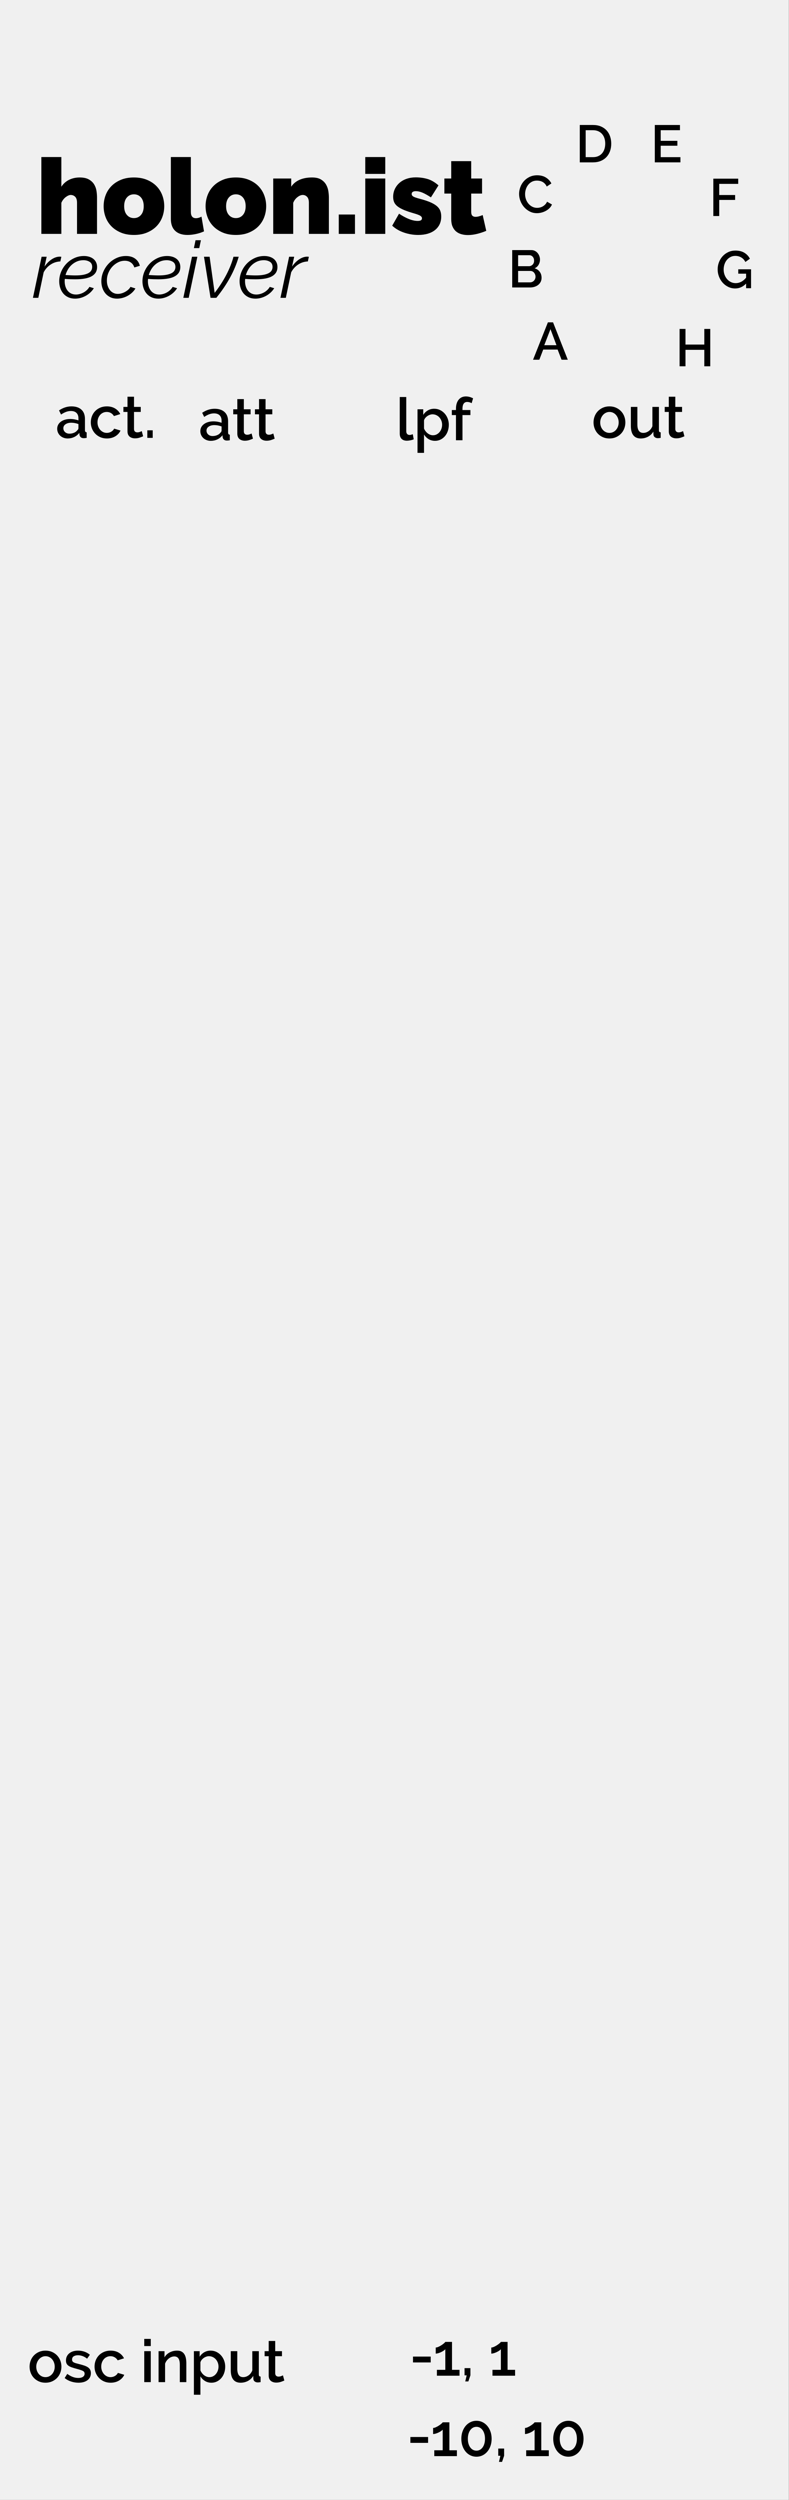 <?xml version="1.0" encoding="UTF-8" standalone="no"?>
<!DOCTYPE svg PUBLIC "-//W3C//DTD SVG 1.1//EN" "http://www.w3.org/Graphics/SVG/1.1/DTD/svg11.dtd">
<svg width="100%" height="100%" viewBox="0 0 120 380" version="1.1" xmlns="http://www.w3.org/2000/svg" xmlns:xlink="http://www.w3.org/1999/xlink" xml:space="preserve" xmlns:serif="http://www.serif.com/" style="fill-rule:evenodd;clip-rule:evenodd;stroke-linejoin:round;stroke-miterlimit:1.414;">
    <rect x="0" y="0" width="120" height="380" fill="#808080" stroke="none"/>
    <g id="Layer-1" serif:id="Layer 1" transform="matrix(1,0,0,1,15,-742.52)">
        <g id="background" transform="matrix(1.333,0,0,1,-15,5.68434e-14)">
            <rect x="0" y="742.52" width="90" height="380" style="fill:rgb(240,240,240);"/>
        </g>
        <g transform="matrix(1,0,0,1,15.218,809.442)">
            <path d="M1.845,0.09C1.617,0.09 1.406,0.053 1.211,-0.023C1.016,-0.098 0.848,-0.201 0.707,-0.333C0.566,-0.465 0.454,-0.621 0.374,-0.801C0.293,-0.981 0.252,-1.176 0.252,-1.386C0.252,-1.608 0.3,-1.809 0.396,-1.989C0.492,-2.169 0.628,-2.325 0.806,-2.457C0.983,-2.589 1.193,-2.691 1.436,-2.763C1.679,-2.835 1.947,-2.871 2.241,-2.871C2.463,-2.871 2.682,-2.852 2.898,-2.813C3.114,-2.774 3.309,-2.721 3.483,-2.655L3.483,-2.979C3.483,-3.327 3.384,-3.599 3.186,-3.794C2.988,-3.988 2.703,-4.086 2.331,-4.086C2.079,-4.086 1.832,-4.04 1.588,-3.947C1.346,-3.854 1.095,-3.72 0.837,-3.546L0.531,-4.176C1.137,-4.584 1.767,-4.788 2.421,-4.788C3.069,-4.788 3.573,-4.623 3.933,-4.293C4.293,-3.963 4.473,-3.489 4.473,-2.871L4.473,-1.17C4.473,-0.96 4.56,-0.852 4.734,-0.846L4.734,0C4.638,0.018 4.556,0.03 4.487,0.036C4.417,0.042 4.35,0.045 4.284,0.045C4.092,0.045 3.943,-0.003 3.838,-0.099C3.733,-0.195 3.669,-0.318 3.645,-0.468L3.618,-0.765C3.408,-0.489 3.149,-0.278 2.84,-0.131C2.531,0.017 2.199,0.09 1.845,0.09ZM2.115,-0.639C2.355,-0.639 2.582,-0.683 2.795,-0.77C3.008,-0.857 3.174,-0.978 3.294,-1.134C3.42,-1.242 3.483,-1.356 3.483,-1.476L3.483,-2.097C3.315,-2.163 3.137,-2.214 2.948,-2.25C2.758,-2.286 2.574,-2.304 2.394,-2.304C2.04,-2.304 1.751,-2.228 1.526,-2.075C1.301,-1.922 1.188,-1.719 1.188,-1.467C1.188,-1.233 1.275,-1.037 1.449,-0.878C1.623,-0.719 1.845,-0.639 2.115,-0.639Z" style="fill-rule:nonzero;"/>
            <path d="M8.253,-0.243C8.127,-0.183 7.953,-0.116 7.731,-0.041C7.509,0.034 7.272,0.072 7.02,0.072C6.864,0.072 6.717,0.051 6.579,0.009C6.441,-0.033 6.319,-0.096 6.215,-0.18C6.11,-0.264 6.027,-0.374 5.967,-0.509C5.907,-0.644 5.877,-0.807 5.877,-0.999L5.877,-3.942L5.256,-3.942L5.256,-4.707L5.877,-4.707L5.877,-6.255L6.867,-6.255L6.867,-4.707L7.893,-4.707L7.893,-3.942L6.867,-3.942L6.867,-1.314C6.879,-1.146 6.932,-1.025 7.025,-0.95C7.118,-0.874 7.233,-0.837 7.371,-0.837C7.509,-0.837 7.641,-0.861 7.767,-0.909C7.893,-0.957 7.986,-0.996 8.046,-1.026L8.253,-0.243Z" style="fill-rule:nonzero;"/>
            <path d="M11.556,-0.243C11.43,-0.183 11.256,-0.116 11.034,-0.041C10.812,0.034 10.575,0.072 10.323,0.072C10.167,0.072 10.02,0.051 9.882,0.009C9.744,-0.033 9.623,-0.096 9.518,-0.18C9.413,-0.264 9.33,-0.374 9.27,-0.509C9.21,-0.644 9.18,-0.807 9.18,-0.999L9.18,-3.942L8.559,-3.942L8.559,-4.707L9.18,-4.707L9.18,-6.255L10.17,-6.255L10.17,-4.707L11.196,-4.707L11.196,-3.942L10.17,-3.942L10.17,-1.314C10.182,-1.146 10.235,-1.025 10.328,-0.95C10.421,-0.874 10.536,-0.837 10.674,-0.837C10.812,-0.837 10.944,-0.861 11.07,-0.909C11.196,-0.957 11.289,-0.996 11.349,-1.026L11.556,-0.243Z" style="fill-rule:nonzero;"/>
        </g>
        <g transform="matrix(1,0,0,1,-18,742.52)">
            <path d="M9.33,39.023L10.098,39.023L9.774,40.523C10.086,40.067 10.44,39.705 10.836,39.437C11.232,39.169 11.634,39.027 12.042,39.011C12.106,39.011 12.16,39.013 12.204,39.017C12.248,39.021 12.29,39.027 12.33,39.035L12.174,39.743C11.654,39.759 11.17,39.911 10.722,40.199C10.274,40.487 9.914,40.883 9.642,41.387L8.826,45.275L8.01,45.275L9.33,39.023Z" style="fill-rule:nonzero;"/>
            <path d="M14.418,45.395C14.034,45.395 13.692,45.327 13.392,45.191C13.092,45.055 12.84,44.867 12.636,44.627C12.432,44.387 12.276,44.107 12.168,43.787C12.06,43.467 12.006,43.123 12.006,42.755C12.006,42.259 12.102,41.781 12.294,41.321C12.486,40.861 12.75,40.453 13.086,40.097C13.422,39.741 13.82,39.455 14.28,39.239C14.74,39.023 15.238,38.915 15.774,38.915C16.046,38.915 16.304,38.951 16.548,39.023C16.792,39.095 17.004,39.201 17.184,39.341C17.364,39.481 17.506,39.657 17.61,39.869C17.714,40.081 17.766,40.323 17.766,40.595C17.766,41.211 17.494,41.675 16.95,41.987C16.406,42.299 15.566,42.455 14.43,42.455C14.206,42.455 13.964,42.451 13.704,42.443C13.444,42.435 13.162,42.419 12.858,42.395C12.85,42.459 12.844,42.519 12.84,42.575C12.836,42.631 12.834,42.687 12.834,42.743C12.834,43.015 12.87,43.273 12.942,43.517C13.014,43.761 13.122,43.977 13.266,44.165C13.41,44.353 13.59,44.501 13.806,44.609C14.022,44.717 14.274,44.771 14.562,44.771C14.754,44.771 14.95,44.743 15.15,44.687C15.35,44.631 15.54,44.553 15.72,44.453C15.9,44.353 16.066,44.231 16.218,44.087C16.37,43.943 16.498,43.783 16.602,43.607L17.274,43.811C17.13,44.043 16.954,44.257 16.746,44.453C16.538,44.649 16.308,44.817 16.056,44.957C15.804,45.097 15.54,45.205 15.264,45.281C14.988,45.357 14.706,45.395 14.418,45.395ZM15.69,39.551C15.33,39.551 15.002,39.615 14.706,39.743C14.41,39.871 14.146,40.039 13.914,40.247C13.682,40.455 13.486,40.695 13.326,40.967C13.166,41.239 13.046,41.519 12.966,41.807C13.254,41.823 13.52,41.837 13.764,41.849C14.008,41.861 14.242,41.867 14.466,41.867C14.938,41.867 15.338,41.835 15.666,41.771C15.994,41.707 16.258,41.619 16.458,41.507C16.658,41.395 16.802,41.259 16.89,41.099C16.978,40.939 17.022,40.767 17.022,40.583C17.022,40.223 16.89,39.961 16.626,39.797C16.362,39.633 16.05,39.551 15.69,39.551Z" style="fill-rule:nonzero;"/>
            <path d="M20.79,45.395C20.422,45.395 20.09,45.325 19.794,45.185C19.498,45.045 19.248,44.855 19.044,44.615C18.84,44.375 18.684,44.095 18.576,43.775C18.468,43.455 18.414,43.115 18.414,42.755C18.414,42.251 18.514,41.767 18.714,41.303C18.914,40.839 19.184,40.429 19.524,40.073C19.864,39.717 20.26,39.435 20.712,39.227C21.164,39.019 21.646,38.915 22.158,38.915C22.726,38.915 23.192,39.049 23.556,39.317C23.92,39.585 24.158,39.947 24.27,40.403L23.43,40.655C23.334,40.335 23.158,40.085 22.902,39.905C22.646,39.725 22.338,39.635 21.978,39.635C21.626,39.635 21.288,39.715 20.964,39.875C20.64,40.035 20.35,40.251 20.094,40.523C19.838,40.795 19.634,41.115 19.482,41.483C19.33,41.851 19.254,42.239 19.254,42.647C19.254,42.935 19.294,43.201 19.374,43.445C19.454,43.689 19.566,43.903 19.71,44.087C19.854,44.271 20.028,44.415 20.232,44.519C20.436,44.623 20.662,44.675 20.91,44.675C21.102,44.675 21.296,44.647 21.492,44.591C21.688,44.535 21.874,44.457 22.05,44.357C22.226,44.257 22.384,44.143 22.524,44.015C22.664,43.887 22.77,43.751 22.842,43.607L23.598,43.847C23.47,44.071 23.306,44.277 23.106,44.465C22.906,44.653 22.682,44.817 22.434,44.957C22.186,45.097 21.922,45.205 21.642,45.281C21.362,45.357 21.078,45.395 20.79,45.395Z" style="fill-rule:nonzero;"/>
            <path d="M27.078,45.395C26.694,45.395 26.352,45.327 26.052,45.191C25.752,45.055 25.5,44.867 25.296,44.627C25.092,44.387 24.936,44.107 24.828,43.787C24.72,43.467 24.666,43.123 24.666,42.755C24.666,42.259 24.762,41.781 24.954,41.321C25.146,40.861 25.41,40.453 25.746,40.097C26.082,39.741 26.48,39.455 26.94,39.239C27.4,39.023 27.898,38.915 28.434,38.915C28.706,38.915 28.964,38.951 29.208,39.023C29.452,39.095 29.664,39.201 29.844,39.341C30.024,39.481 30.166,39.657 30.27,39.869C30.374,40.081 30.426,40.323 30.426,40.595C30.426,41.211 30.154,41.675 29.61,41.987C29.066,42.299 28.226,42.455 27.09,42.455C26.866,42.455 26.624,42.451 26.364,42.443C26.104,42.435 25.822,42.419 25.518,42.395C25.51,42.459 25.504,42.519 25.5,42.575C25.496,42.631 25.494,42.687 25.494,42.743C25.494,43.015 25.53,43.273 25.602,43.517C25.674,43.761 25.782,43.977 25.926,44.165C26.07,44.353 26.25,44.501 26.466,44.609C26.682,44.717 26.934,44.771 27.222,44.771C27.414,44.771 27.61,44.743 27.81,44.687C28.01,44.631 28.2,44.553 28.38,44.453C28.56,44.353 28.726,44.231 28.878,44.087C29.03,43.943 29.158,43.783 29.262,43.607L29.934,43.811C29.79,44.043 29.614,44.257 29.406,44.453C29.198,44.649 28.968,44.817 28.716,44.957C28.464,45.097 28.2,45.205 27.924,45.281C27.648,45.357 27.366,45.395 27.078,45.395ZM28.35,39.551C27.99,39.551 27.662,39.615 27.366,39.743C27.07,39.871 26.806,40.039 26.574,40.247C26.342,40.455 26.146,40.695 25.986,40.967C25.826,41.239 25.706,41.519 25.626,41.807C25.914,41.823 26.18,41.837 26.424,41.849C26.668,41.861 26.902,41.867 27.126,41.867C27.598,41.867 27.998,41.835 28.326,41.771C28.654,41.707 28.918,41.619 29.118,41.507C29.318,41.395 29.462,41.259 29.55,41.099C29.638,40.939 29.682,40.767 29.682,40.583C29.682,40.223 29.55,39.961 29.286,39.797C29.022,39.633 28.71,39.551 28.35,39.551Z" style="fill-rule:nonzero;"/>
            <path d="M32.202,39.023L33.018,39.023L31.698,45.275L30.882,45.275L32.202,39.023ZM32.742,36.515L33.558,36.515L33.306,37.715L32.49,37.715L32.742,36.515Z" style="fill-rule:nonzero;"/>
            <path d="M34.026,39.023L34.878,39.023L35.646,44.519C36.342,43.623 36.934,42.707 37.422,41.771C37.91,40.835 38.274,39.919 38.514,39.023L39.306,39.023C38.706,41.127 37.57,43.211 35.898,45.275L35.022,45.275L34.026,39.023Z" style="fill-rule:nonzero;"/>
            <path d="M41.85,45.395C41.466,45.395 41.124,45.327 40.824,45.191C40.524,45.055 40.272,44.867 40.068,44.627C39.864,44.387 39.708,44.107 39.6,43.787C39.492,43.467 39.438,43.123 39.438,42.755C39.438,42.259 39.534,41.781 39.726,41.321C39.918,40.861 40.182,40.453 40.518,40.097C40.854,39.741 41.252,39.455 41.712,39.239C42.172,39.023 42.67,38.915 43.206,38.915C43.478,38.915 43.736,38.951 43.98,39.023C44.224,39.095 44.436,39.201 44.616,39.341C44.796,39.481 44.938,39.657 45.042,39.869C45.146,40.081 45.198,40.323 45.198,40.595C45.198,41.211 44.926,41.675 44.382,41.987C43.838,42.299 42.998,42.455 41.862,42.455C41.638,42.455 41.396,42.451 41.136,42.443C40.876,42.435 40.594,42.419 40.29,42.395C40.282,42.459 40.276,42.519 40.272,42.575C40.268,42.631 40.266,42.687 40.266,42.743C40.266,43.015 40.302,43.273 40.374,43.517C40.446,43.761 40.554,43.977 40.698,44.165C40.842,44.353 41.022,44.501 41.238,44.609C41.454,44.717 41.706,44.771 41.994,44.771C42.186,44.771 42.382,44.743 42.582,44.687C42.782,44.631 42.972,44.553 43.152,44.453C43.332,44.353 43.498,44.231 43.65,44.087C43.802,43.943 43.93,43.783 44.034,43.607L44.706,43.811C44.562,44.043 44.386,44.257 44.178,44.453C43.97,44.649 43.74,44.817 43.488,44.957C43.236,45.097 42.972,45.205 42.696,45.281C42.42,45.357 42.138,45.395 41.85,45.395ZM43.122,39.551C42.762,39.551 42.434,39.615 42.138,39.743C41.842,39.871 41.578,40.039 41.346,40.247C41.114,40.455 40.918,40.695 40.758,40.967C40.598,41.239 40.478,41.519 40.398,41.807C40.686,41.823 40.952,41.837 41.196,41.849C41.44,41.861 41.674,41.867 41.898,41.867C42.37,41.867 42.77,41.835 43.098,41.771C43.426,41.707 43.69,41.619 43.89,41.507C44.09,41.395 44.234,41.259 44.322,41.099C44.41,40.939 44.454,40.767 44.454,40.583C44.454,40.223 44.322,39.961 44.058,39.797C43.794,39.633 43.482,39.551 43.122,39.551Z" style="fill-rule:nonzero;"/>
            <path d="M46.974,39.023L47.742,39.023L47.418,40.523C47.73,40.067 48.084,39.705 48.48,39.437C48.876,39.169 49.278,39.027 49.686,39.011C49.75,39.011 49.804,39.013 49.848,39.017C49.892,39.021 49.934,39.027 49.974,39.035L49.818,39.743C49.298,39.759 48.814,39.911 48.366,40.199C47.918,40.487 47.558,40.883 47.286,41.387L46.47,45.275L45.654,45.275L46.974,39.023Z" style="fill-rule:nonzero;"/>
        </g>
        <g transform="matrix(1,0,0,1,-23.255,757.663)">
            <path d="M23.01,20.41L19.97,20.41L19.97,15.674C19.97,15.258 19.876,14.956 19.69,14.77C19.503,14.583 19.271,14.49 18.994,14.49C18.898,14.49 18.783,14.519 18.65,14.578C18.516,14.636 18.383,14.716 18.25,14.818C18.116,14.919 17.991,15.044 17.874,15.194C17.756,15.343 17.66,15.508 17.586,15.69L17.586,20.41L14.546,20.41L14.546,8.73L17.586,8.73L17.586,13.242C17.884,12.783 18.274,12.434 18.754,12.194C19.234,11.954 19.772,11.834 20.37,11.834C20.956,11.834 21.426,11.935 21.778,12.138C22.13,12.34 22.396,12.594 22.578,12.898C22.759,13.202 22.876,13.53 22.93,13.882C22.983,14.234 23.01,14.564 23.01,14.874L23.01,20.41Z" style="fill-rule:nonzero;"/>
            <path d="M28.626,20.57C27.868,20.57 27.204,20.45 26.634,20.21C26.063,19.97 25.583,19.65 25.194,19.25C24.804,18.85 24.511,18.386 24.314,17.858C24.116,17.33 24.018,16.778 24.018,16.202C24.018,15.626 24.116,15.074 24.314,14.546C24.511,14.018 24.804,13.554 25.194,13.154C25.583,12.754 26.063,12.434 26.634,12.194C27.204,11.954 27.868,11.834 28.626,11.834C29.372,11.834 30.034,11.954 30.61,12.194C31.186,12.434 31.668,12.754 32.058,13.154C32.447,13.554 32.74,14.018 32.938,14.546C33.135,15.074 33.234,15.626 33.234,16.202C33.234,16.778 33.135,17.33 32.938,17.858C32.74,18.386 32.447,18.85 32.058,19.25C31.668,19.65 31.186,19.97 30.61,20.21C30.034,20.45 29.372,20.57 28.626,20.57ZM27.138,16.202C27.138,16.767 27.276,17.21 27.554,17.53C27.831,17.85 28.188,18.01 28.626,18.01C29.063,18.01 29.42,17.85 29.698,17.53C29.975,17.21 30.114,16.767 30.114,16.202C30.114,15.636 29.975,15.194 29.698,14.874C29.42,14.554 29.063,14.394 28.626,14.394C28.188,14.394 27.831,14.554 27.554,14.874C27.276,15.194 27.138,15.636 27.138,16.202Z" style="fill-rule:nonzero;"/>
            <path d="M34.242,8.73L37.282,8.73L37.282,17.066C37.282,17.706 37.543,18.026 38.066,18.026C38.194,18.026 38.332,18.004 38.482,17.962C38.631,17.919 38.77,17.86 38.898,17.786L39.282,20.026C38.919,20.196 38.511,20.33 38.058,20.426C37.604,20.522 37.175,20.57 36.77,20.57C35.959,20.57 35.335,20.362 34.898,19.946C34.46,19.53 34.242,18.927 34.242,18.138L34.242,8.73Z" style="fill-rule:nonzero;"/>
            <path d="M44.13,20.57C43.372,20.57 42.708,20.45 42.138,20.21C41.567,19.97 41.087,19.65 40.698,19.25C40.308,18.85 40.015,18.386 39.818,17.858C39.62,17.33 39.522,16.778 39.522,16.202C39.522,15.626 39.62,15.074 39.818,14.546C40.015,14.018 40.308,13.554 40.698,13.154C41.087,12.754 41.567,12.434 42.138,12.194C42.708,11.954 43.372,11.834 44.13,11.834C44.876,11.834 45.538,11.954 46.114,12.194C46.69,12.434 47.172,12.754 47.562,13.154C47.951,13.554 48.244,14.018 48.442,14.546C48.639,15.074 48.738,15.626 48.738,16.202C48.738,16.778 48.639,17.33 48.442,17.858C48.244,18.386 47.951,18.85 47.562,19.25C47.172,19.65 46.69,19.97 46.114,20.21C45.538,20.45 44.876,20.57 44.13,20.57ZM42.642,16.202C42.642,16.767 42.78,17.21 43.058,17.53C43.335,17.85 43.692,18.01 44.13,18.01C44.567,18.01 44.924,17.85 45.202,17.53C45.479,17.21 45.618,16.767 45.618,16.202C45.618,15.636 45.479,15.194 45.202,14.874C44.924,14.554 44.567,14.394 44.13,14.394C43.692,14.394 43.335,14.554 43.058,14.874C42.78,15.194 42.642,15.636 42.642,16.202Z" style="fill-rule:nonzero;"/>
            <path d="M58.274,20.41L55.234,20.41L55.234,15.674C55.234,15.258 55.14,14.956 54.954,14.77C54.767,14.583 54.551,14.49 54.306,14.49C54.05,14.49 53.778,14.602 53.49,14.826C53.202,15.05 52.988,15.338 52.85,15.69L52.85,20.41L49.81,20.41L49.81,11.994L52.546,11.994L52.546,13.242C52.844,12.783 53.263,12.434 53.802,12.194C54.34,11.954 54.978,11.834 55.714,11.834C56.29,11.834 56.746,11.938 57.082,12.146C57.418,12.354 57.674,12.612 57.85,12.922C58.026,13.231 58.14,13.562 58.194,13.914C58.247,14.266 58.274,14.586 58.274,14.874L58.274,20.41Z" style="fill-rule:nonzero;"/>
            <rect x="59.778" y="17.466" width="2.464" height="2.944"/>
            <path d="M63.81,20.41L63.81,11.994L66.85,11.994L66.85,20.41L63.81,20.41ZM63.81,11.29L63.81,8.73L66.85,8.73L66.85,11.29L63.81,11.29Z" style="fill-rule:nonzero;"/>
            <path d="M71.858,20.57C71.122,20.57 70.402,20.45 69.698,20.21C68.994,19.97 68.396,19.62 67.906,19.162L68.946,17.338C69.468,17.69 69.972,17.962 70.458,18.154C70.943,18.346 71.388,18.442 71.794,18.442C72.22,18.442 72.434,18.308 72.434,18.042C72.434,17.892 72.351,17.764 72.186,17.658C72.02,17.551 71.698,17.428 71.218,17.29C70.62,17.119 70.122,16.951 69.722,16.786C69.322,16.62 68.996,16.442 68.746,16.25C68.495,16.058 68.316,15.844 68.21,15.61C68.103,15.375 68.05,15.098 68.05,14.778C68.05,14.351 68.135,13.956 68.306,13.594C68.476,13.231 68.714,12.916 69.018,12.65C69.322,12.383 69.684,12.178 70.106,12.034C70.527,11.89 70.988,11.818 71.49,11.818C72.108,11.818 72.698,11.898 73.258,12.058C73.818,12.218 74.38,12.543 74.946,13.034L73.794,14.858C73.271,14.516 72.834,14.274 72.482,14.13C72.13,13.986 71.799,13.914 71.49,13.914C71.308,13.914 71.159,13.948 71.042,14.018C70.924,14.087 70.866,14.196 70.866,14.346C70.866,14.506 70.951,14.636 71.122,14.738C71.292,14.839 71.628,14.954 72.13,15.082C72.738,15.242 73.25,15.41 73.666,15.586C74.082,15.762 74.415,15.954 74.666,16.162C74.916,16.37 75.095,16.604 75.202,16.866C75.308,17.127 75.362,17.428 75.362,17.77C75.362,18.207 75.282,18.596 75.122,18.938C74.962,19.279 74.73,19.572 74.426,19.818C74.122,20.063 73.754,20.25 73.322,20.378C72.89,20.506 72.402,20.57 71.858,20.57Z" style="fill-rule:nonzero;"/>
            <path d="M82.21,19.946C81.783,20.127 81.327,20.279 80.842,20.402C80.356,20.524 79.879,20.586 79.41,20.586C79.068,20.586 78.743,20.543 78.434,20.458C78.124,20.372 77.855,20.234 77.626,20.042C77.396,19.85 77.215,19.599 77.082,19.29C76.948,18.98 76.882,18.596 76.882,18.138L76.882,14.282L75.842,14.282L75.842,11.994L76.882,11.994L76.882,9.354L79.922,9.354L79.922,11.994L81.57,11.994L81.57,14.282L79.922,14.282L79.922,17.066C79.922,17.343 79.98,17.538 80.098,17.65C80.215,17.762 80.375,17.818 80.578,17.818C80.727,17.818 80.898,17.794 81.09,17.746C81.282,17.698 81.474,17.631 81.666,17.546L82.21,19.946Z" style="fill-rule:nonzero;"/>
        </g>
        <g transform="matrix(1,0,0,1,-14,723.336)">
            <path d="M9.292,85.834C9.064,85.834 8.852,85.797 8.657,85.722C8.462,85.647 8.294,85.543 8.153,85.411C8.012,85.279 7.901,85.123 7.82,84.943C7.739,84.763 7.699,84.568 7.699,84.358C7.699,84.136 7.747,83.935 7.843,83.755C7.939,83.575 8.075,83.419 8.252,83.287C8.429,83.155 8.639,83.053 8.882,82.981C9.125,82.909 9.394,82.873 9.688,82.873C9.91,82.873 10.129,82.893 10.345,82.932C10.561,82.971 10.756,83.023 10.93,83.089L10.93,82.765C10.93,82.417 10.831,82.146 10.633,81.951C10.435,81.756 10.15,81.658 9.778,81.658C9.526,81.658 9.278,81.705 9.035,81.798C8.792,81.891 8.542,82.024 8.284,82.198L7.978,81.568C8.584,81.16 9.214,80.956 9.868,80.956C10.516,80.956 11.02,81.121 11.38,81.451C11.74,81.781 11.92,82.255 11.92,82.873L11.92,84.574C11.92,84.784 12.007,84.892 12.181,84.898L12.181,85.744C12.085,85.762 12.002,85.774 11.933,85.78C11.864,85.786 11.797,85.789 11.731,85.789C11.539,85.789 11.39,85.741 11.285,85.645C11.18,85.549 11.116,85.426 11.092,85.276L11.065,84.979C10.855,85.255 10.595,85.467 10.286,85.614C9.977,85.761 9.646,85.834 9.292,85.834ZM9.562,85.105C9.802,85.105 10.028,85.062 10.241,84.975C10.454,84.888 10.621,84.766 10.741,84.61C10.867,84.502 10.93,84.388 10.93,84.268L10.93,83.647C10.762,83.581 10.583,83.53 10.394,83.494C10.205,83.458 10.021,83.44 9.841,83.44C9.487,83.44 9.197,83.517 8.972,83.67C8.747,83.823 8.635,84.025 8.635,84.277C8.635,84.511 8.722,84.708 8.896,84.867C9.07,85.026 9.292,85.105 9.562,85.105Z" style="fill-rule:nonzero;"/>
            <path d="M12.811,83.386C12.811,83.056 12.868,82.744 12.982,82.45C13.096,82.156 13.259,81.898 13.472,81.676C13.685,81.454 13.942,81.279 14.242,81.15C14.542,81.021 14.878,80.956 15.25,80.956C15.736,80.956 16.154,81.063 16.505,81.276C16.856,81.489 17.119,81.772 17.293,82.126L16.33,82.432C16.216,82.234 16.063,82.08 15.871,81.969C15.679,81.858 15.466,81.802 15.232,81.802C15.034,81.802 14.849,81.841 14.678,81.919C14.507,81.997 14.359,82.107 14.233,82.248C14.107,82.389 14.008,82.555 13.936,82.747C13.864,82.939 13.828,83.152 13.828,83.386C13.828,83.614 13.865,83.826 13.94,84.021C14.015,84.216 14.117,84.385 14.246,84.529C14.375,84.673 14.525,84.786 14.696,84.867C14.867,84.948 15.049,84.988 15.241,84.988C15.361,84.988 15.481,84.972 15.601,84.939C15.721,84.906 15.83,84.859 15.929,84.799C16.028,84.739 16.115,84.67 16.19,84.592C16.265,84.514 16.321,84.43 16.357,84.34L17.329,84.628C17.173,84.982 16.912,85.272 16.546,85.497C16.18,85.722 15.748,85.834 15.25,85.834C14.884,85.834 14.551,85.768 14.251,85.636C13.951,85.504 13.694,85.326 13.481,85.101C13.268,84.876 13.103,84.616 12.986,84.322C12.869,84.028 12.811,83.716 12.811,83.386Z" style="fill-rule:nonzero;"/>
            <path d="M20.767,85.501C20.641,85.561 20.467,85.629 20.245,85.704C20.023,85.779 19.786,85.816 19.534,85.816C19.378,85.816 19.231,85.795 19.093,85.753C18.955,85.711 18.833,85.648 18.728,85.564C18.623,85.48 18.541,85.371 18.481,85.236C18.421,85.101 18.391,84.937 18.391,84.745L18.391,81.802L17.77,81.802L17.77,81.037L18.391,81.037L18.391,79.489L19.381,79.489L19.381,81.037L20.407,81.037L20.407,81.802L19.381,81.802L19.381,84.43C19.393,84.598 19.445,84.72 19.538,84.795C19.631,84.87 19.747,84.907 19.885,84.907C20.023,84.907 20.155,84.883 20.281,84.835C20.407,84.787 20.5,84.748 20.56,84.718L20.767,85.501Z" style="fill-rule:nonzero;"/>
            <rect x="21.406" y="84.592" width="0.819" height="1.152"/>
        </g>
        <g transform="matrix(1,0,0,1,56.222,689.132)">
            <path d="M7.727,82.864C7.727,82.523 7.788,82.183 7.911,81.844C8.033,81.505 8.213,81.201 8.451,80.932C8.688,80.663 8.977,80.445 9.319,80.28C9.66,80.115 10.047,80.032 10.479,80.032C10.996,80.032 11.439,80.147 11.807,80.376C12.175,80.605 12.452,80.904 12.639,81.272L11.935,81.744C11.855,81.573 11.759,81.429 11.647,81.312C11.535,81.195 11.412,81.101 11.279,81.032C11.145,80.963 11.007,80.913 10.863,80.884C10.719,80.855 10.58,80.84 10.447,80.84C10.148,80.84 9.887,80.9 9.663,81.02C9.439,81.14 9.251,81.299 9.099,81.496C8.947,81.693 8.832,81.915 8.755,82.16C8.677,82.405 8.639,82.651 8.639,82.896C8.639,83.173 8.684,83.437 8.775,83.688C8.865,83.939 8.992,84.16 9.155,84.352C9.317,84.544 9.511,84.697 9.735,84.812C9.959,84.927 10.204,84.984 10.471,84.984C10.609,84.984 10.752,84.967 10.899,84.932C11.045,84.897 11.187,84.841 11.323,84.764C11.459,84.687 11.584,84.589 11.699,84.472C11.813,84.355 11.908,84.213 11.983,84.048L12.727,84.472C12.636,84.685 12.508,84.873 12.343,85.036C12.177,85.199 11.991,85.336 11.783,85.448C11.575,85.56 11.355,85.645 11.123,85.704C10.891,85.763 10.663,85.792 10.439,85.792C10.039,85.792 9.673,85.707 9.343,85.536C9.012,85.365 8.727,85.143 8.487,84.868C8.247,84.593 8.06,84.281 7.927,83.932C7.793,83.583 7.727,83.227 7.727,82.864Z" style="fill-rule:nonzero;"/>
        </g>
        <g transform="matrix(1,0,0,1,54.817,700.473)">
            <path d="M12.551,84.28C12.551,84.509 12.504,84.715 12.411,84.896C12.317,85.077 12.192,85.231 12.035,85.356C11.877,85.481 11.692,85.577 11.479,85.644C11.265,85.711 11.039,85.744 10.799,85.744L8.087,85.744L8.087,80.064L11.015,80.064C11.212,80.064 11.391,80.107 11.551,80.192C11.711,80.277 11.847,80.388 11.959,80.524C12.071,80.66 12.157,80.815 12.219,80.988C12.28,81.161 12.311,81.336 12.311,81.512C12.311,81.789 12.24,82.049 12.099,82.292C11.957,82.535 11.756,82.715 11.495,82.832C11.82,82.928 12.077,83.103 12.267,83.356C12.456,83.609 12.551,83.917 12.551,84.28ZM11.631,84.112C11.631,83.995 11.611,83.883 11.571,83.776C11.531,83.669 11.477,83.576 11.411,83.496C11.344,83.416 11.263,83.352 11.167,83.304C11.071,83.256 10.967,83.232 10.855,83.232L8.983,83.232L8.983,84.968L10.799,84.968C10.916,84.968 11.025,84.945 11.127,84.9C11.228,84.855 11.316,84.793 11.391,84.716C11.465,84.639 11.524,84.548 11.567,84.444C11.609,84.34 11.631,84.229 11.631,84.112ZM8.983,80.84L8.983,82.512L10.631,82.512C10.743,82.512 10.845,82.491 10.939,82.448C11.032,82.405 11.115,82.348 11.187,82.276C11.259,82.204 11.315,82.117 11.355,82.016C11.395,81.915 11.415,81.803 11.415,81.68C11.415,81.435 11.345,81.233 11.207,81.076C11.068,80.919 10.892,80.84 10.679,80.84L8.983,80.84Z" style="fill-rule:nonzero;"/>
        </g>
        <g transform="matrix(1,0,0,1,58.571,711.456)">
            <path d="M9.759,80.064L10.543,80.064L12.783,85.744L11.839,85.744L11.239,84.2L9.047,84.2L8.455,85.744L7.503,85.744L9.759,80.064ZM11.063,83.536L10.151,81.096L9.207,83.536L11.063,83.536Z" style="fill-rule:nonzero;"/>
        </g>
        <g transform="matrix(1,0,0,1,76.504,681.456)">
            <path d="M11.983,84.952L11.983,85.744L8.087,85.744L8.087,80.064L11.911,80.064L11.911,80.856L8.983,80.856L8.983,82.472L11.519,82.472L11.519,83.216L8.983,83.216L8.983,84.952L11.983,84.952Z" style="fill-rule:nonzero;"/>
        </g>
        <g transform="matrix(1,0,0,1,85.405,689.614)">
            <path d="M8.087,85.744L8.087,80.064L11.871,80.064L11.871,80.856L8.983,80.856L8.983,82.552L11.399,82.552L11.399,83.296L8.983,83.296L8.983,85.744L8.087,85.744Z" style="fill-rule:nonzero;"/>
        </g>
        <g transform="matrix(1,0,0,1,86.414,700.584)">
            <path d="M12.063,85.04C11.583,85.536 11.031,85.784 10.407,85.784C10.028,85.784 9.676,85.705 9.351,85.548C9.025,85.391 8.743,85.179 8.503,84.912C8.263,84.645 8.075,84.336 7.939,83.984C7.803,83.632 7.735,83.264 7.735,82.88C7.735,82.496 7.803,82.131 7.939,81.784C8.075,81.437 8.263,81.133 8.503,80.872C8.743,80.611 9.028,80.404 9.359,80.252C9.689,80.1 10.049,80.024 10.439,80.024C10.983,80.024 11.439,80.137 11.807,80.364C12.175,80.591 12.452,80.891 12.639,81.264L11.951,81.76C11.796,81.451 11.583,81.219 11.311,81.064C11.039,80.909 10.74,80.832 10.415,80.832C10.148,80.832 9.905,80.889 9.687,81.004C9.468,81.119 9.281,81.271 9.127,81.46C8.972,81.649 8.853,81.869 8.771,82.12C8.688,82.371 8.647,82.632 8.647,82.904C8.647,83.192 8.693,83.461 8.787,83.712C8.88,83.963 9.008,84.181 9.171,84.368C9.333,84.555 9.527,84.703 9.751,84.812C9.975,84.921 10.217,84.976 10.479,84.976C10.767,84.976 11.043,84.909 11.307,84.776C11.571,84.643 11.823,84.432 12.063,84.144L12.063,83.536L10.871,83.536L10.871,82.872L12.815,82.872L12.815,85.744L12.063,85.744L12.063,85.04Z" style="fill-rule:nonzero;"/>
        </g>
        <g transform="matrix(1,0,0,1,80.273,712.456)">
            <path d="M12.751,80.064L12.751,85.744L11.847,85.744L11.847,83.24L8.983,83.24L8.983,85.744L8.087,85.744L8.087,80.064L8.983,80.064L8.983,82.44L11.847,82.44L11.847,80.064L12.751,80.064Z" style="fill-rule:nonzero;"/>
        </g>
        <g transform="matrix(1,0,0,1,65.093,681.456)">
            <path d="M8.087,85.744L8.087,80.064L10.103,80.064C10.561,80.064 10.963,80.139 11.307,80.288C11.651,80.437 11.939,80.64 12.171,80.896C12.403,81.152 12.577,81.452 12.695,81.796C12.812,82.14 12.871,82.507 12.871,82.896C12.871,83.328 12.805,83.719 12.675,84.068C12.544,84.417 12.359,84.716 12.119,84.964C11.879,85.212 11.588,85.404 11.247,85.54C10.905,85.676 10.524,85.744 10.103,85.744L8.087,85.744ZM11.959,82.896C11.959,82.597 11.917,82.323 11.835,82.072C11.752,81.821 11.631,81.607 11.471,81.428C11.311,81.249 11.116,81.109 10.887,81.008C10.657,80.907 10.396,80.856 10.103,80.856L8.983,80.856L8.983,84.952L10.103,84.952C10.401,84.952 10.667,84.9 10.899,84.796C11.131,84.692 11.325,84.548 11.483,84.364C11.64,84.18 11.759,83.963 11.839,83.712C11.919,83.461 11.959,83.189 11.959,82.896Z" style="fill-rule:nonzero;"/>
        </g>
        <g transform="matrix(1,0,0,1,-38,727.412)">
            <path d="M83.799,75.458L84.789,75.458L84.789,80.669C84.789,80.843 84.834,80.979 84.924,81.078C85.014,81.177 85.14,81.227 85.302,81.227C85.368,81.227 85.444,81.215 85.531,81.191C85.618,81.167 85.701,81.14 85.779,81.11L85.923,81.884C85.779,81.95 85.608,82.002 85.41,82.041C85.212,82.08 85.035,82.1 84.879,82.1C84.537,82.1 84.271,82.007 84.082,81.821C83.893,81.635 83.799,81.371 83.799,81.029L83.799,75.458Z" style="fill-rule:nonzero;"/>
            <path d="M89.172,82.118C88.794,82.118 88.461,82.028 88.173,81.848C87.885,81.668 87.657,81.434 87.489,81.146L87.489,83.945L86.499,83.945L86.499,77.321L87.372,77.321L87.372,78.167C87.552,77.885 87.784,77.66 88.069,77.492C88.354,77.324 88.677,77.24 89.037,77.24C89.361,77.24 89.658,77.306 89.928,77.438C90.198,77.57 90.432,77.747 90.63,77.969C90.828,78.191 90.982,78.449 91.093,78.743C91.204,79.037 91.26,79.346 91.26,79.67C91.26,80.012 91.209,80.331 91.107,80.628C91.005,80.925 90.861,81.183 90.675,81.402C90.489,81.621 90.268,81.795 90.013,81.924C89.758,82.053 89.478,82.118 89.172,82.118ZM88.848,81.272C89.058,81.272 89.248,81.227 89.419,81.137C89.59,81.047 89.737,80.927 89.86,80.777C89.983,80.627 90.078,80.456 90.144,80.264C90.21,80.072 90.243,79.874 90.243,79.67C90.243,79.454 90.205,79.25 90.13,79.058C90.055,78.866 89.953,78.698 89.824,78.554C89.695,78.41 89.541,78.296 89.361,78.212C89.181,78.128 88.986,78.086 88.776,78.086C88.65,78.086 88.518,78.11 88.38,78.158C88.242,78.206 88.113,78.272 87.993,78.356C87.873,78.44 87.768,78.537 87.678,78.648C87.588,78.759 87.525,78.881 87.489,79.013L87.489,80.246C87.549,80.39 87.627,80.525 87.723,80.651C87.819,80.777 87.925,80.885 88.042,80.975C88.159,81.065 88.287,81.137 88.425,81.191C88.563,81.245 88.704,81.272 88.848,81.272Z" style="fill-rule:nonzero;"/>
            <path d="M92.349,82.028L92.349,78.203L91.719,78.203L91.719,77.438L92.349,77.438L92.349,77.249C92.349,76.667 92.484,76.208 92.754,75.872C93.024,75.536 93.39,75.368 93.852,75.368C94.044,75.368 94.233,75.393 94.419,75.444C94.605,75.495 94.782,75.566 94.95,75.656L94.734,76.394C94.644,76.34 94.537,76.295 94.414,76.259C94.291,76.223 94.173,76.205 94.059,76.205C93.825,76.205 93.646,76.292 93.523,76.466C93.4,76.64 93.339,76.892 93.339,77.222L93.339,77.438L94.545,77.438L94.545,78.203L93.339,78.203L93.339,82.028L92.349,82.028Z" style="fill-rule:nonzero;"/>
        </g>
        <g transform="matrix(1,0,0,1,-8.214,727.052)">
            <path d="M85.905,82.118C85.533,82.118 85.198,82.052 84.901,81.92C84.604,81.788 84.351,81.611 84.141,81.389C83.931,81.167 83.769,80.907 83.655,80.61C83.541,80.313 83.484,80.003 83.484,79.679C83.484,79.355 83.541,79.044 83.655,78.747C83.769,78.45 83.932,78.191 84.145,77.969C84.358,77.747 84.613,77.57 84.91,77.438C85.207,77.306 85.539,77.24 85.905,77.24C86.271,77.24 86.602,77.306 86.899,77.438C87.196,77.57 87.451,77.747 87.664,77.969C87.877,78.191 88.041,78.45 88.155,78.747C88.269,79.044 88.326,79.355 88.326,79.679C88.326,80.003 88.269,80.313 88.155,80.61C88.041,80.907 87.877,81.167 87.664,81.389C87.451,81.611 87.196,81.788 86.899,81.92C86.602,82.052 86.271,82.118 85.905,82.118ZM84.501,79.688C84.501,79.916 84.537,80.126 84.609,80.318C84.681,80.51 84.78,80.676 84.906,80.817C85.032,80.958 85.18,81.069 85.351,81.15C85.522,81.231 85.707,81.272 85.905,81.272C86.103,81.272 86.287,81.231 86.458,81.15C86.629,81.069 86.778,80.957 86.904,80.813C87.03,80.669 87.129,80.501 87.201,80.309C87.273,80.117 87.309,79.907 87.309,79.679C87.309,79.457 87.273,79.248 87.201,79.053C87.129,78.858 87.03,78.689 86.904,78.545C86.778,78.401 86.629,78.288 86.458,78.207C86.287,78.126 86.103,78.086 85.905,78.086C85.713,78.086 85.531,78.128 85.36,78.212C85.189,78.296 85.041,78.41 84.915,78.554C84.789,78.698 84.688,78.867 84.613,79.062C84.538,79.257 84.501,79.466 84.501,79.688Z" style="fill-rule:nonzero;"/>
            <path d="M90.657,82.118C90.165,82.118 89.793,81.957 89.541,81.636C89.289,81.315 89.163,80.837 89.163,80.201L89.163,77.321L90.153,77.321L90.153,80.003C90.153,80.849 90.453,81.272 91.053,81.272C91.335,81.272 91.602,81.185 91.854,81.011C92.106,80.837 92.301,80.585 92.439,80.255L92.439,77.321L93.429,77.321L93.429,80.858C93.429,80.972 93.448,81.053 93.487,81.101C93.526,81.149 93.597,81.176 93.699,81.182L93.699,82.028C93.597,82.046 93.513,82.058 93.447,82.064C93.381,82.07 93.318,82.073 93.258,82.073C93.078,82.073 92.925,82.023 92.799,81.924C92.673,81.825 92.607,81.698 92.601,81.542L92.583,81.074C92.373,81.416 92.1,81.675 91.764,81.852C91.428,82.029 91.059,82.118 90.657,82.118Z" style="fill-rule:nonzero;"/>
            <path d="M97.308,81.785C97.182,81.845 97.008,81.912 96.786,81.987C96.564,82.062 96.327,82.1 96.075,82.1C95.919,82.1 95.772,82.079 95.634,82.037C95.496,81.995 95.374,81.932 95.269,81.848C95.164,81.764 95.082,81.654 95.022,81.519C94.962,81.384 94.932,81.221 94.932,81.029L94.932,78.086L94.311,78.086L94.311,77.321L94.932,77.321L94.932,75.773L95.922,75.773L95.922,77.321L96.948,77.321L96.948,78.086L95.922,78.086L95.922,80.714C95.934,80.882 95.986,81.003 96.079,81.078C96.172,81.153 96.288,81.191 96.426,81.191C96.564,81.191 96.696,81.167 96.822,81.119C96.948,81.071 97.041,81.032 97.101,81.002L97.308,81.785Z" style="fill-rule:nonzero;"/>
        </g>
        <g transform="matrix(1,0,0,1,-39.17,756.43)">
            <path d="M31.089,348.278C30.717,348.278 30.382,348.212 30.085,348.08C29.788,347.948 29.535,347.771 29.325,347.549C29.115,347.327 28.953,347.068 28.839,346.771C28.725,346.474 28.668,346.163 28.668,345.839C28.668,345.515 28.725,345.205 28.839,344.908C28.953,344.611 29.116,344.351 29.329,344.129C29.542,343.907 29.797,343.73 30.094,343.598C30.391,343.466 30.723,343.4 31.089,343.4C31.455,343.4 31.786,343.466 32.083,343.598C32.38,343.73 32.635,343.907 32.848,344.129C33.061,344.351 33.225,344.611 33.339,344.908C33.453,345.205 33.51,345.515 33.51,345.839C33.51,346.163 33.453,346.474 33.339,346.771C33.225,347.068 33.061,347.327 32.848,347.549C32.635,347.771 32.38,347.948 32.083,348.08C31.786,348.212 31.455,348.278 31.089,348.278ZM29.685,345.848C29.685,346.076 29.721,346.286 29.793,346.478C29.865,346.67 29.964,346.837 30.09,346.978C30.216,347.119 30.364,347.23 30.535,347.311C30.706,347.392 30.891,347.432 31.089,347.432C31.287,347.432 31.471,347.392 31.642,347.311C31.813,347.23 31.962,347.117 32.088,346.973C32.214,346.829 32.313,346.661 32.385,346.469C32.457,346.277 32.493,346.067 32.493,345.839C32.493,345.617 32.457,345.409 32.385,345.214C32.313,345.019 32.214,344.849 32.088,344.705C31.962,344.561 31.813,344.449 31.642,344.368C31.471,344.287 31.287,344.246 31.089,344.246C30.897,344.246 30.715,344.288 30.544,344.372C30.373,344.456 30.225,344.57 30.099,344.714C29.973,344.858 29.872,345.028 29.797,345.223C29.722,345.418 29.685,345.626 29.685,345.848Z" style="fill-rule:nonzero;"/>
            <path d="M36.102,348.278C35.724,348.278 35.347,348.217 34.972,348.094C34.597,347.971 34.275,347.795 34.005,347.567L34.401,346.937C34.683,347.141 34.962,347.296 35.238,347.401C35.514,347.506 35.796,347.558 36.084,347.558C36.378,347.558 36.61,347.501 36.781,347.387C36.952,347.273 37.038,347.111 37.038,346.901C37.038,346.703 36.942,346.559 36.75,346.469C36.558,346.379 36.258,346.28 35.85,346.172C35.556,346.094 35.304,346.019 35.094,345.947C34.884,345.875 34.713,345.791 34.581,345.695C34.449,345.599 34.353,345.488 34.293,345.362C34.233,345.236 34.203,345.083 34.203,344.903C34.203,344.663 34.249,344.45 34.342,344.264C34.435,344.078 34.564,343.921 34.729,343.792C34.894,343.663 35.088,343.565 35.31,343.499C35.532,343.433 35.772,343.4 36.03,343.4C36.384,343.4 36.714,343.454 37.02,343.562C37.326,343.67 37.599,343.826 37.839,344.03L37.416,344.624C36.978,344.276 36.513,344.102 36.021,344.102C35.769,344.102 35.557,344.155 35.386,344.26C35.215,344.365 35.13,344.531 35.13,344.759C35.13,344.855 35.148,344.936 35.184,345.002C35.22,345.068 35.278,345.125 35.359,345.173C35.44,345.221 35.545,345.265 35.674,345.304C35.803,345.343 35.964,345.386 36.156,345.434C36.474,345.512 36.748,345.59 36.979,345.668C37.21,345.746 37.401,345.838 37.551,345.943C37.701,346.048 37.812,346.171 37.884,346.312C37.956,346.453 37.992,346.622 37.992,346.82C37.992,347.27 37.822,347.626 37.483,347.887C37.144,348.148 36.684,348.278 36.102,348.278Z" style="fill-rule:nonzero;"/>
            <path d="M38.55,345.83C38.55,345.5 38.607,345.188 38.721,344.894C38.835,344.6 38.998,344.342 39.211,344.12C39.424,343.898 39.681,343.723 39.981,343.594C40.281,343.465 40.617,343.4 40.989,343.4C41.475,343.4 41.893,343.507 42.244,343.72C42.595,343.933 42.858,344.216 43.032,344.57L42.069,344.876C41.955,344.678 41.802,344.524 41.61,344.413C41.418,344.302 41.205,344.246 40.971,344.246C40.773,344.246 40.588,344.285 40.417,344.363C40.246,344.441 40.098,344.551 39.972,344.692C39.846,344.833 39.747,344.999 39.675,345.191C39.603,345.383 39.567,345.596 39.567,345.83C39.567,346.058 39.604,346.27 39.679,346.465C39.754,346.66 39.856,346.829 39.985,346.973C40.114,347.117 40.264,347.23 40.435,347.311C40.606,347.392 40.788,347.432 40.98,347.432C41.1,347.432 41.22,347.416 41.34,347.383C41.46,347.35 41.569,347.303 41.668,347.243C41.767,347.183 41.854,347.114 41.929,347.036C42.004,346.958 42.06,346.874 42.096,346.784L43.068,347.072C42.912,347.426 42.651,347.716 42.285,347.941C41.919,348.166 41.487,348.278 40.989,348.278C40.623,348.278 40.29,348.212 39.99,348.08C39.69,347.948 39.433,347.77 39.22,347.545C39.007,347.32 38.842,347.06 38.725,346.766C38.608,346.472 38.55,346.16 38.55,345.83Z" style="fill-rule:nonzero;"/>
            <path d="M46.11,348.188L46.11,343.481L47.1,343.481L47.1,348.188L46.11,348.188ZM46.11,342.707L46.11,341.618L47.1,341.618L47.1,342.707L46.11,342.707Z" style="fill-rule:nonzero;"/>
            <path d="M52.509,348.188L51.519,348.188L51.519,345.551C51.519,345.107 51.448,344.785 51.307,344.584C51.166,344.383 50.958,344.282 50.682,344.282C50.538,344.282 50.394,344.309 50.25,344.363C50.106,344.417 49.971,344.494 49.845,344.593C49.719,344.692 49.606,344.809 49.507,344.944C49.408,345.079 49.332,345.227 49.278,345.389L49.278,348.188L48.288,348.188L48.288,343.481L49.188,343.481L49.188,344.426C49.368,344.108 49.629,343.858 49.971,343.675C50.313,343.492 50.691,343.4 51.105,343.4C51.387,343.4 51.618,343.451 51.798,343.553C51.978,343.655 52.12,343.795 52.225,343.972C52.33,344.149 52.404,344.353 52.446,344.584C52.488,344.815 52.509,345.059 52.509,345.317L52.509,348.188Z" style="fill-rule:nonzero;"/>
            <path d="M56.334,348.278C55.956,348.278 55.623,348.188 55.335,348.008C55.047,347.828 54.819,347.594 54.651,347.306L54.651,350.105L53.661,350.105L53.661,343.481L54.534,343.481L54.534,344.327C54.714,344.045 54.946,343.82 55.231,343.652C55.516,343.484 55.839,343.4 56.199,343.4C56.523,343.4 56.82,343.466 57.09,343.598C57.36,343.73 57.594,343.907 57.792,344.129C57.99,344.351 58.144,344.609 58.255,344.903C58.366,345.197 58.422,345.506 58.422,345.83C58.422,346.172 58.371,346.492 58.269,346.789C58.167,347.086 58.023,347.344 57.837,347.563C57.651,347.782 57.43,347.956 57.175,348.085C56.92,348.214 56.64,348.278 56.334,348.278ZM56.01,347.432C56.22,347.432 56.41,347.387 56.581,347.297C56.752,347.207 56.899,347.087 57.022,346.937C57.145,346.787 57.24,346.616 57.306,346.424C57.372,346.232 57.405,346.034 57.405,345.83C57.405,345.614 57.367,345.41 57.292,345.218C57.217,345.026 57.115,344.858 56.986,344.714C56.857,344.57 56.703,344.456 56.523,344.372C56.343,344.288 56.148,344.246 55.938,344.246C55.812,344.246 55.68,344.27 55.542,344.318C55.404,344.366 55.275,344.432 55.155,344.516C55.035,344.6 54.93,344.698 54.84,344.809C54.75,344.92 54.687,345.041 54.651,345.173L54.651,346.406C54.711,346.55 54.789,346.685 54.885,346.811C54.981,346.937 55.087,347.045 55.204,347.135C55.321,347.225 55.449,347.297 55.587,347.351C55.725,347.405 55.866,347.432 56.01,347.432Z" style="fill-rule:nonzero;"/>
            <path d="M60.762,348.278C60.27,348.278 59.898,348.118 59.646,347.797C59.394,347.476 59.268,346.997 59.268,346.361L59.268,343.481L60.258,343.481L60.258,346.163C60.258,347.009 60.558,347.432 61.158,347.432C61.44,347.432 61.707,347.345 61.959,347.171C62.211,346.997 62.406,346.745 62.544,346.415L62.544,343.481L63.534,343.481L63.534,347.018C63.534,347.132 63.553,347.213 63.592,347.261C63.631,347.309 63.702,347.336 63.804,347.342L63.804,348.188C63.702,348.206 63.618,348.218 63.552,348.224C63.486,348.23 63.423,348.233 63.363,348.233C63.183,348.233 63.03,348.184 62.904,348.085C62.778,347.986 62.712,347.858 62.706,347.702L62.688,347.234C62.478,347.576 62.205,347.836 61.869,348.013C61.533,348.19 61.164,348.278 60.762,348.278Z" style="fill-rule:nonzero;"/>
            <path d="M67.413,347.945C67.287,348.005 67.113,348.073 66.891,348.148C66.669,348.223 66.432,348.26 66.18,348.26C66.024,348.26 65.877,348.239 65.739,348.197C65.601,348.155 65.479,348.092 65.374,348.008C65.269,347.924 65.187,347.815 65.127,347.68C65.067,347.545 65.037,347.381 65.037,347.189L65.037,344.246L64.416,344.246L64.416,343.481L65.037,343.481L65.037,341.933L66.027,341.933L66.027,343.481L67.053,343.481L67.053,344.246L66.027,344.246L66.027,346.874C66.039,347.042 66.091,347.164 66.184,347.239C66.277,347.314 66.393,347.351 66.531,347.351C66.669,347.351 66.801,347.327 66.927,347.279C67.053,347.231 67.146,347.192 67.206,347.162L67.413,347.945Z" style="fill-rule:nonzero;"/>
        </g>
        <g transform="matrix(1,0,0,1,18.886,755.454)">
            <rect x="28.929" y="345.281" width="2.691" height="0.891" style="fill-rule:nonzero;"/>
            <path d="M36.003,347.297L36.003,348.188L32.565,348.188L32.565,347.297L33.843,347.297L33.843,344.156C33.789,344.228 33.705,344.303 33.591,344.381C33.477,344.459 33.351,344.531 33.213,344.597C33.075,344.663 32.931,344.719 32.781,344.764C32.631,344.809 32.499,344.831 32.385,344.831L32.385,343.904C32.505,343.904 32.644,343.868 32.803,343.796C32.962,343.724 33.115,343.64 33.262,343.544C33.409,343.448 33.538,343.352 33.649,343.256C33.76,343.16 33.825,343.091 33.843,343.049L34.86,343.049L34.86,347.297L36.003,347.297Z" style="fill-rule:nonzero;"/>
            <path d="M36.876,349.061L37.092,348.134L36.768,348.134L36.768,347.036L37.659,347.036L37.659,348.134L37.344,349.061L36.876,349.061Z" style="fill-rule:nonzero;"/>
            <path d="M44.454,347.297L44.454,348.188L41.016,348.188L41.016,347.297L42.294,347.297L42.294,344.156C42.24,344.228 42.156,344.303 42.042,344.381C41.928,344.459 41.802,344.531 41.664,344.597C41.526,344.663 41.382,344.719 41.232,344.764C41.082,344.809 40.95,344.831 40.836,344.831L40.836,343.904C40.956,343.904 41.095,343.868 41.254,343.796C41.413,343.724 41.566,343.64 41.713,343.544C41.86,343.448 41.989,343.352 42.1,343.256C42.211,343.16 42.276,343.091 42.294,343.049L43.311,343.049L43.311,347.297L44.454,347.297Z" style="fill-rule:nonzero;"/>
        </g>
        <g transform="matrix(1,0,0,1,18.487,767.679)">
            <rect x="28.929" y="345.281" width="2.691" height="0.891" style="fill-rule:nonzero;"/>
            <path d="M36.003,347.297L36.003,348.188L32.565,348.188L32.565,347.297L33.843,347.297L33.843,344.156C33.789,344.228 33.705,344.303 33.591,344.381C33.477,344.459 33.351,344.531 33.213,344.597C33.075,344.663 32.931,344.719 32.781,344.764C32.631,344.809 32.499,344.831 32.385,344.831L32.385,343.904C32.505,343.904 32.644,343.868 32.803,343.796C32.962,343.724 33.115,343.64 33.262,343.544C33.409,343.448 33.538,343.352 33.649,343.256C33.76,343.16 33.825,343.091 33.843,343.049L34.86,343.049L34.86,347.297L36.003,347.297Z" style="fill-rule:nonzero;"/>
            <path d="M41.286,345.551C41.286,345.947 41.227,346.312 41.11,346.645C40.993,346.978 40.831,347.266 40.624,347.509C40.417,347.752 40.174,347.941 39.895,348.076C39.616,348.211 39.312,348.278 38.982,348.278C38.652,348.278 38.346,348.211 38.064,348.076C37.782,347.941 37.539,347.752 37.335,347.509C37.131,347.266 36.97,346.978 36.853,346.645C36.736,346.312 36.678,345.947 36.678,345.551C36.678,345.155 36.736,344.791 36.853,344.458C36.97,344.125 37.131,343.837 37.335,343.594C37.539,343.351 37.782,343.16 38.064,343.022C38.346,342.884 38.652,342.815 38.982,342.815C39.312,342.815 39.616,342.884 39.895,343.022C40.174,343.16 40.417,343.351 40.624,343.594C40.831,343.837 40.993,344.125 41.11,344.458C41.227,344.791 41.286,345.155 41.286,345.551ZM40.278,345.551C40.278,345.281 40.246,345.035 40.183,344.813C40.12,344.591 40.03,344.399 39.913,344.237C39.796,344.075 39.658,343.951 39.499,343.864C39.34,343.777 39.168,343.733 38.982,343.733C38.784,343.733 38.605,343.777 38.446,343.864C38.287,343.951 38.149,344.075 38.032,344.237C37.915,344.399 37.825,344.591 37.762,344.813C37.699,345.035 37.668,345.281 37.668,345.551C37.668,345.821 37.699,346.067 37.762,346.289C37.825,346.511 37.915,346.702 38.032,346.861C38.149,347.02 38.287,347.143 38.446,347.23C38.605,347.317 38.784,347.36 38.982,347.36C39.168,347.36 39.34,347.317 39.499,347.23C39.658,347.143 39.796,347.02 39.913,346.861C40.03,346.702 40.12,346.511 40.183,346.289C40.246,346.067 40.278,345.821 40.278,345.551Z" style="fill-rule:nonzero;"/>
            <path d="M42.402,349.061L42.618,348.134L42.294,348.134L42.294,347.036L43.185,347.036L43.185,348.134L42.87,349.061L42.402,349.061Z" style="fill-rule:nonzero;"/>
            <path d="M49.98,347.297L49.98,348.188L46.542,348.188L46.542,347.297L47.82,347.297L47.82,344.156C47.766,344.228 47.682,344.303 47.568,344.381C47.454,344.459 47.328,344.531 47.19,344.597C47.052,344.663 46.908,344.719 46.758,344.764C46.608,344.809 46.476,344.831 46.362,344.831L46.362,343.904C46.482,343.904 46.621,343.868 46.78,343.796C46.939,343.724 47.092,343.64 47.239,343.544C47.386,343.448 47.515,343.352 47.626,343.256C47.737,343.16 47.802,343.091 47.82,343.049L48.837,343.049L48.837,347.297L49.98,347.297Z" style="fill-rule:nonzero;"/>
            <path d="M55.263,345.551C55.263,345.947 55.204,346.312 55.087,346.645C54.97,346.978 54.808,347.266 54.601,347.509C54.394,347.752 54.151,347.941 53.872,348.076C53.593,348.211 53.289,348.278 52.959,348.278C52.629,348.278 52.323,348.211 52.041,348.076C51.759,347.941 51.516,347.752 51.312,347.509C51.108,347.266 50.947,346.978 50.83,346.645C50.713,346.312 50.655,345.947 50.655,345.551C50.655,345.155 50.713,344.791 50.83,344.458C50.947,344.125 51.108,343.837 51.312,343.594C51.516,343.351 51.759,343.16 52.041,343.022C52.323,342.884 52.629,342.815 52.959,342.815C53.289,342.815 53.593,342.884 53.872,343.022C54.151,343.16 54.394,343.351 54.601,343.594C54.808,343.837 54.97,344.125 55.087,344.458C55.204,344.791 55.263,345.155 55.263,345.551ZM54.255,345.551C54.255,345.281 54.223,345.035 54.16,344.813C54.097,344.591 54.007,344.399 53.89,344.237C53.773,344.075 53.635,343.951 53.476,343.864C53.317,343.777 53.145,343.733 52.959,343.733C52.761,343.733 52.582,343.777 52.423,343.864C52.264,343.951 52.126,344.075 52.009,344.237C51.892,344.399 51.802,344.591 51.739,344.813C51.676,345.035 51.645,345.281 51.645,345.551C51.645,345.821 51.676,346.067 51.739,346.289C51.802,346.511 51.892,346.702 52.009,346.861C52.126,347.02 52.264,347.143 52.423,347.23C52.582,347.317 52.761,347.36 52.959,347.36C53.145,347.36 53.317,347.317 53.476,347.23C53.635,347.143 53.773,347.02 53.89,346.861C54.007,346.702 54.097,346.511 54.16,346.289C54.223,346.067 54.255,345.821 54.255,345.551Z" style="fill-rule:nonzero;"/>
        </g>
    </g>
</svg>
